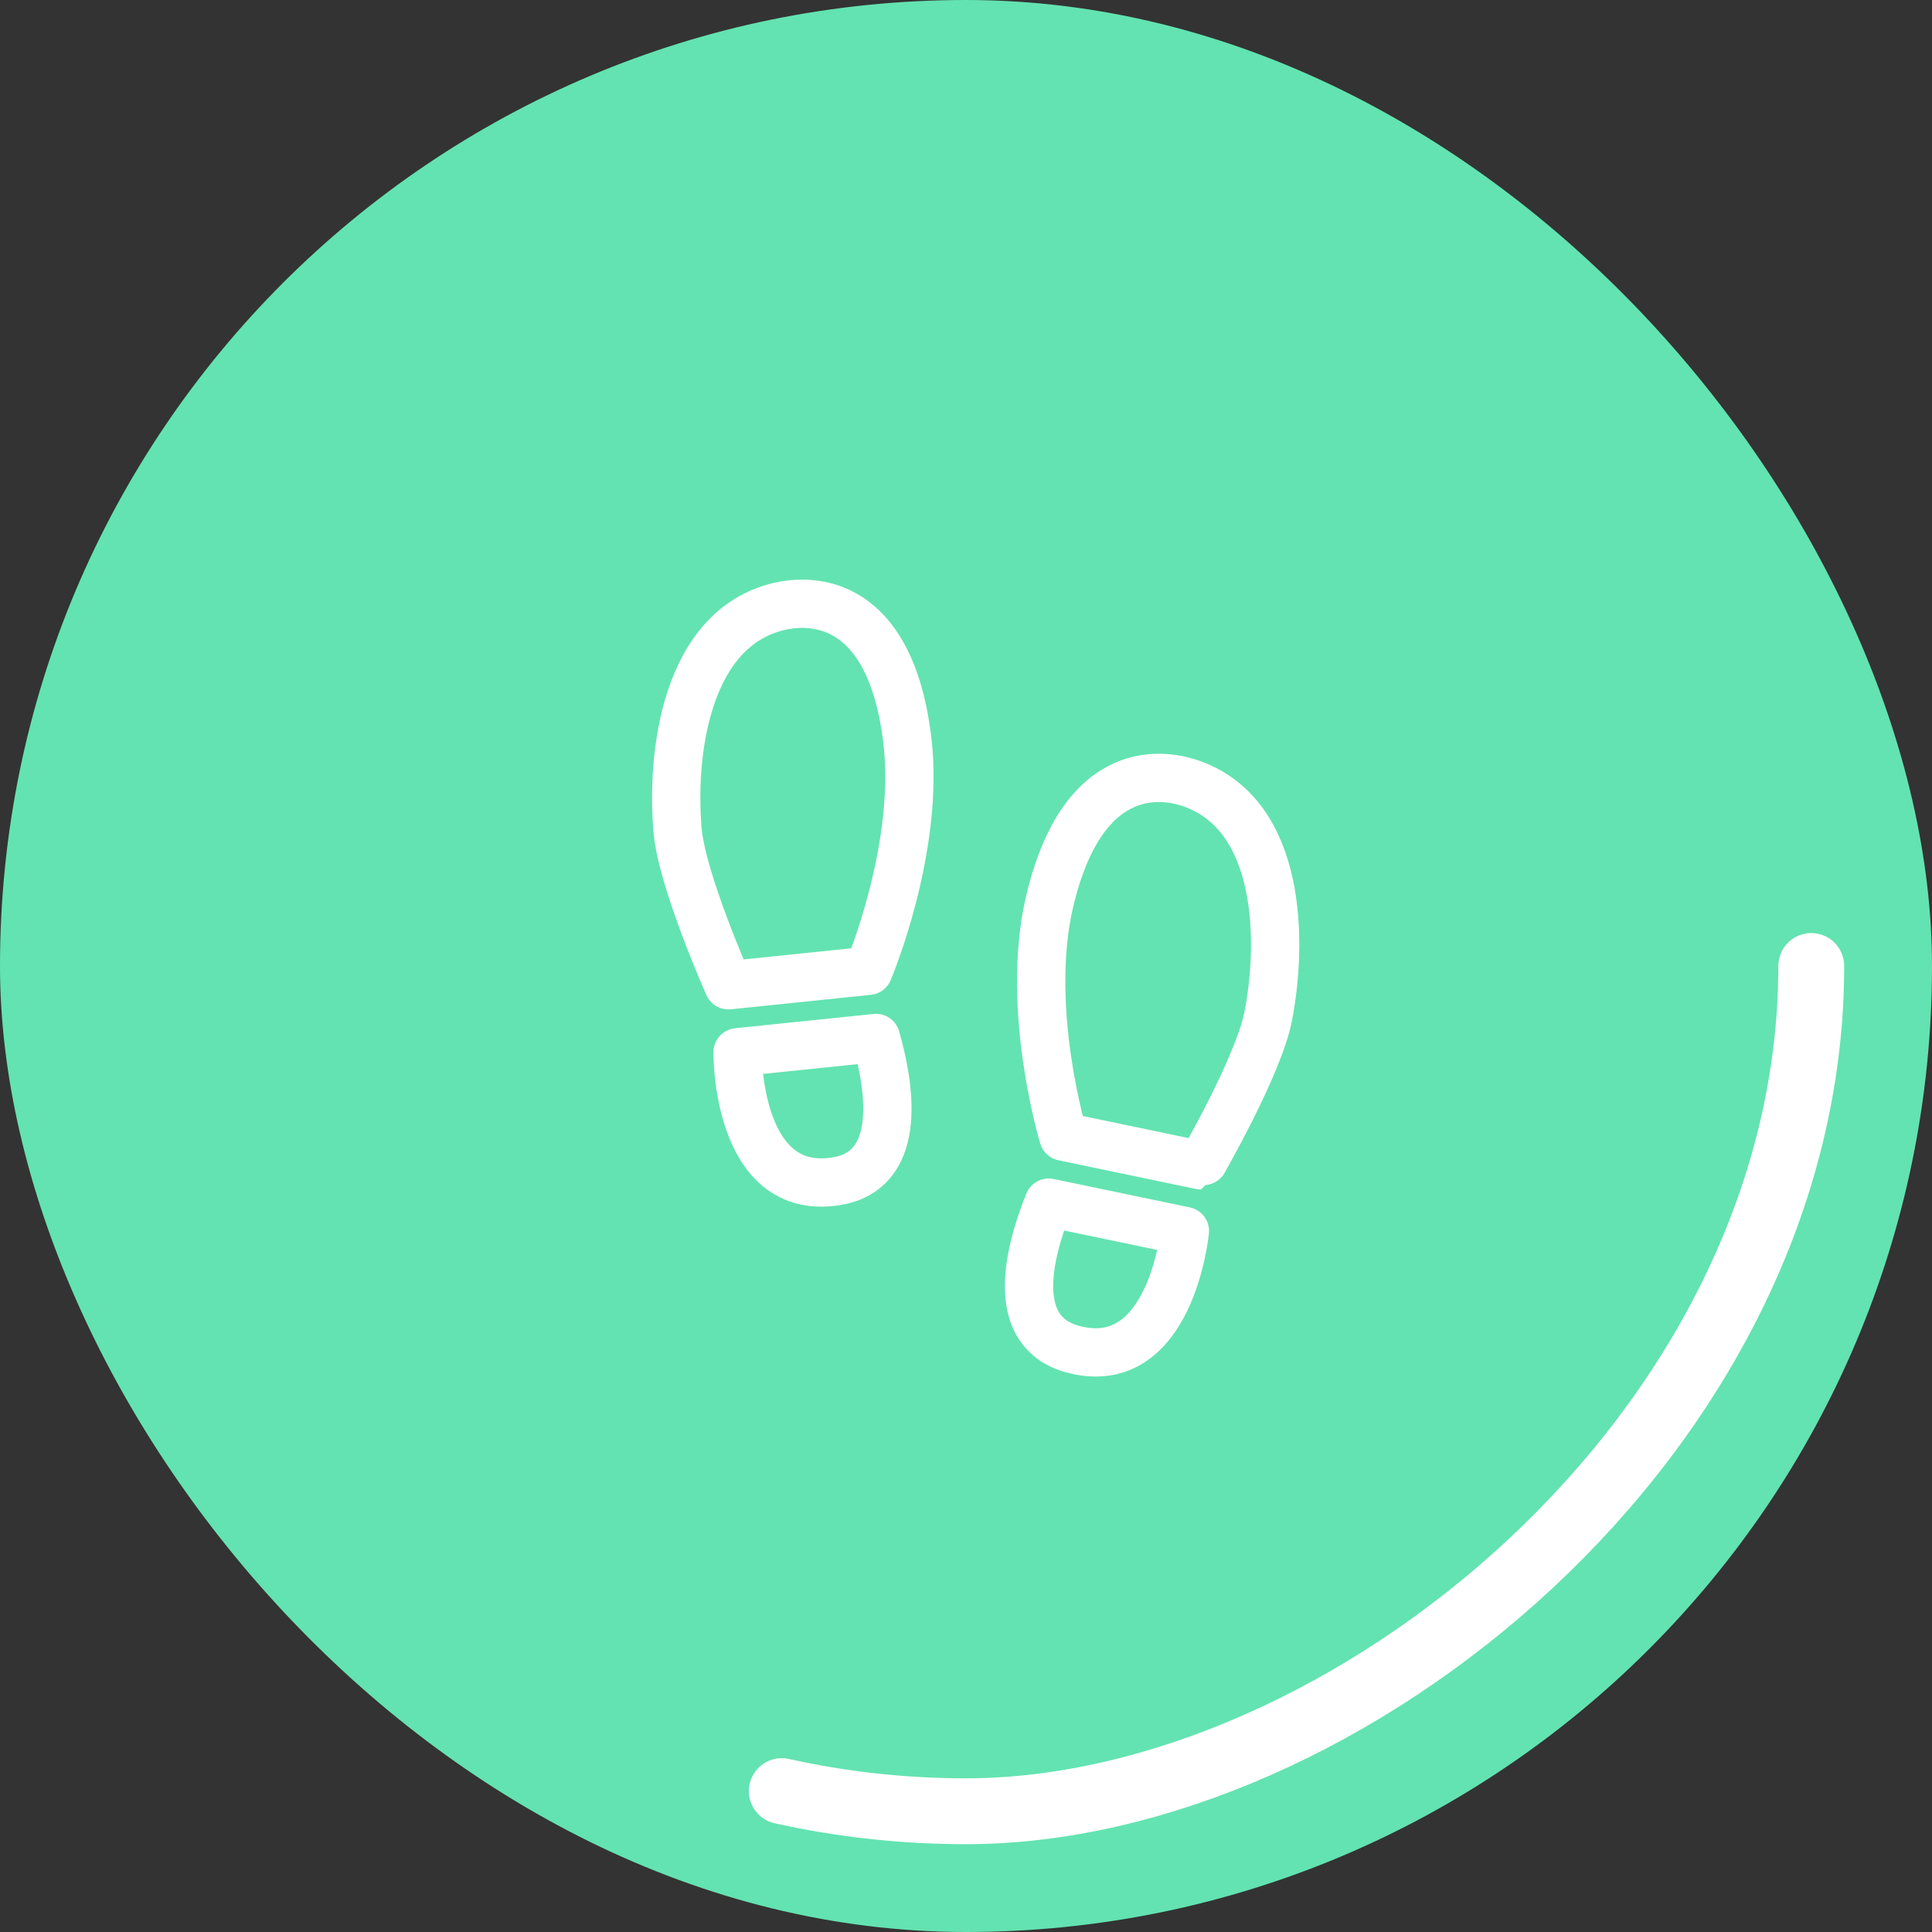 <?xml version="1.0" encoding="UTF-8" standalone="no"?>
<svg width="80px" height="80px" viewBox="0 0 80 80" version="1.1" xmlns="http://www.w3.org/2000/svg" xmlns:xlink="http://www.w3.org/1999/xlink">
    <rect x="0" y="0" width="80" height="80" fill="#333333" stroke="none"/>
    <g id="Page-1" stroke="none" stroke-width="1" fill="none" fill-rule="evenodd">
        <g id="Fitvigo/Desktop-HD" transform="translate(-552, -2942)">
            <g id="Group-9" transform="translate(264, 2942)">
                <g id="Group-2" transform="translate(288, 0)">
                    <g id="Habit-Border" fill="#63E3B1">
                        <g id="Group">
                            <rect id="Rectangle-10" x="0" y="0" width="80" height="80" rx="40"></rect>
                        </g>
                    </g>
                    <path d="M49.063,50.974 C49.063,50.974 48.49,56.928 44.454,55.875 C41.826,55.188 42.518,52.053 43.426,49.799 L49.063,50.974 Z M49.732,48.255 L44.032,47.065 C44.032,47.065 42.43,41.773 43.456,37.36 C44.873,31.295 48.382,32.115 49.311,32.437 C53.081,33.743 53.116,39.003 52.513,42.087 C52.109,44.149 49.733,48.255 49.732,48.255 Z M30.541,43.572 C30.541,43.572 30.478,49.552 34.602,48.918 C37.29,48.504 36.935,45.315 36.271,42.981 L30.541,43.572 Z M28.057,34.378 C28.237,36.472 30.164,40.798 30.164,40.798 L35.959,40.199 C35.959,40.199 38.12,35.101 37.566,30.607 C36.803,24.429 33.226,24.884 32.269,25.109 C28.379,26.022 27.785,31.25 28.057,34.378 Z" id="Combined-Shape" stroke="#FFFFFF" stroke-width="2" stroke-linecap="round" stroke-linejoin="round"></path>
                    <rect id="Rectangle-10-Copy" stroke="#FFFFFF" stroke-width="2.727" stroke-linecap="round" stroke-dasharray="61.912,312.906" transform="translate(40, 40) rotate(-270) translate(-40, -40) " x="5" y="5" width="70" height="70" rx="35"></rect>
                </g>
            </g>
        </g>
    </g>
</svg>
